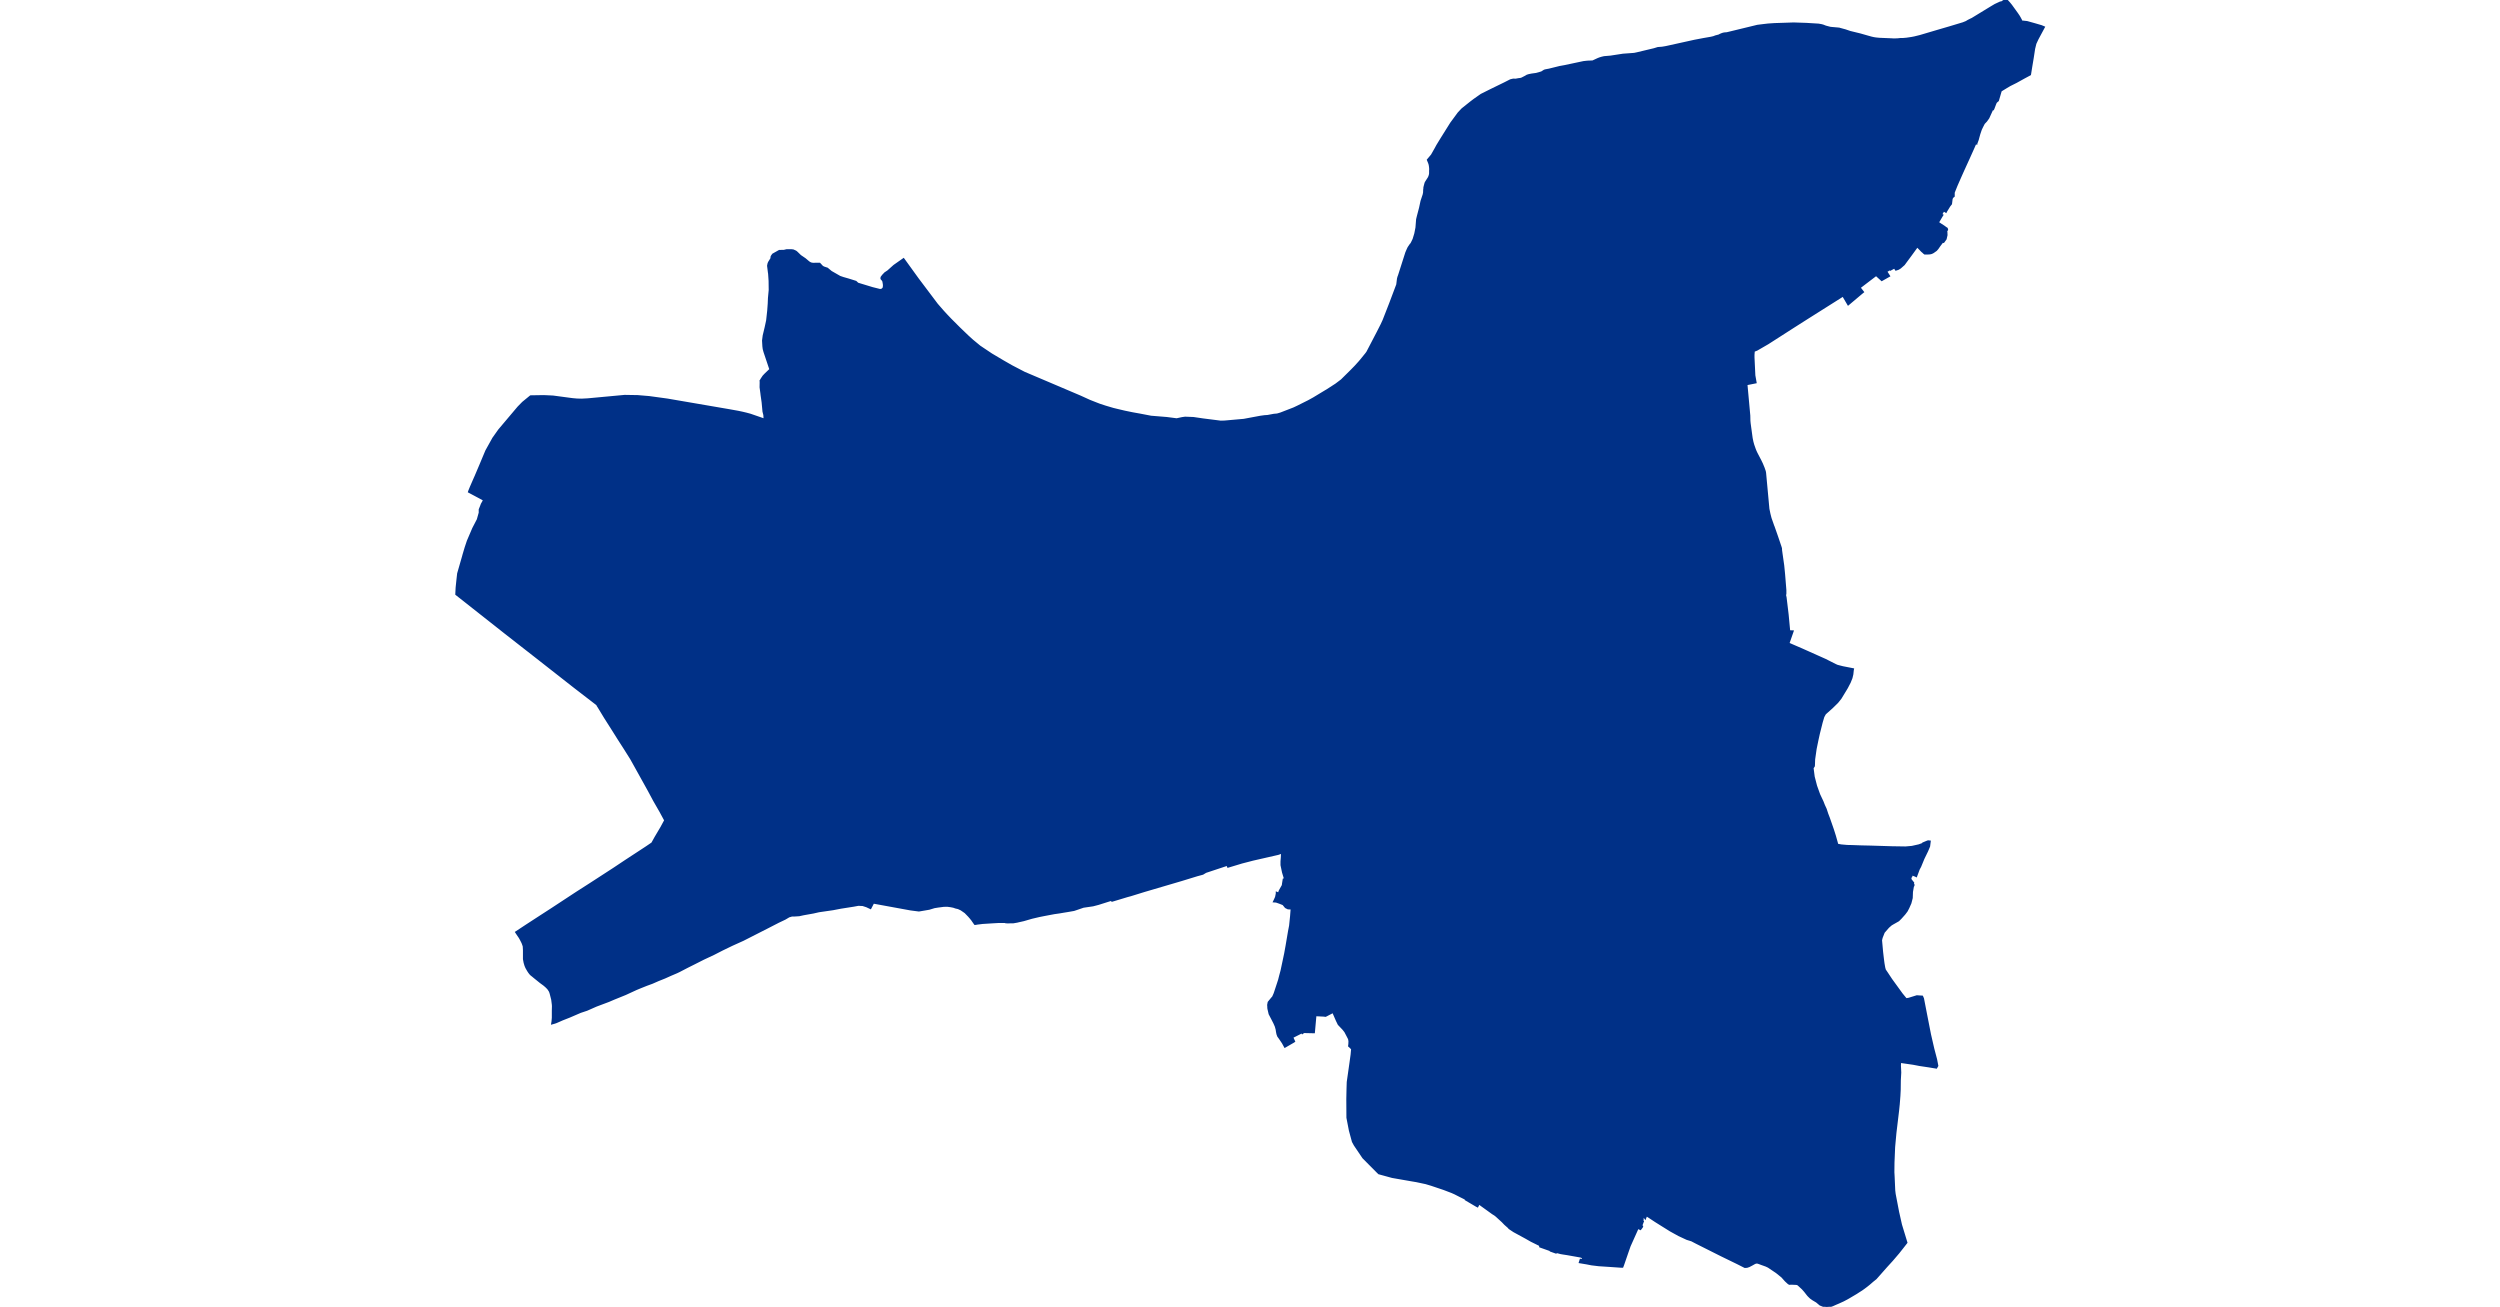 <?xml version="1.0" standalone="no"?>
<!DOCTYPE svg PUBLIC "-//W3C//DTD SVG 1.1//EN"
"http://www.w3.org/Graphics/SVG/1.1/DTD/svg11.dtd">
<svg height="115" version="1.1" viewBox="-28841 -6707696 14778 12172" width="220" xmlns="http://www.w3.org/2000/svg"><polygon fill="#003087" points=" -14383,-6707665 -14366,-6707644 -14311,-6707568 -14296,-6707546 -14287,-6707531 -14265,-6707490 -14250,-6707491 -14215,-6707487 -14140,-6707466 -14082,-6707449 -14063,-6707441 -14120,-6707335 -14140,-6707292 -14152,-6707243 -14165,-6707158 -14179,-6707074 -14190,-6707005 -14244,-6706976 -14316,-6706936 -14376,-6706906 -14408,-6706887 -14462,-6706854 -14489,-6706762 -14493,-6706759 -14503,-6706750 -14507,-6706746 -14508,-6706745 -14509,-6706743 -14517,-6706723 -14531,-6706686 -14533,-6706682 -14540,-6706683 -14542,-6706679 -14563,-6706633 -14578,-6706600 -14598,-6706572 -14618,-6706551 -14625,-6706539 -14640,-6706509 -14648,-6706492 -14662,-6706451 -14672,-6706415 -14677,-6706396 -14687,-6706369 -14690,-6706364 -14690,-6706363 -14698,-6706364 -14703,-6706353 -14721,-6706312 -14761,-6706223 -14813,-6706109 -14838,-6706053 -14874,-6705971 -14895,-6705919 -14901,-6705903 -14901,-6705871 -14911,-6705863 -14920,-6705848 -14926,-6705799 -14941,-6705780 -14971,-6705731 -14972,-6705729 -14993,-6705742 -15020,-6705697 -15009,-6705691 -15011,-6705688 -15050,-6705622 -15017,-6705600 -14992,-6705584 -14973,-6705570 -14965,-6705565 -14963,-6705557 -14967,-6705551 -14973,-6705549 -14969,-6705533 -14969,-6705530 -14968,-6705507 -14976,-6705472 -14994,-6705447 -14997,-6705448 -15002,-6705451 -15033,-6705410 -15051,-6705384 -15064,-6705369 -15091,-6705350 -15103,-6705344 -15112,-6705341 -15126,-6705339 -15145,-6705338 -15165,-6705338 -15167,-6705340 -15169,-6705341 -15171,-6705342 -15173,-6705344 -15174,-6705345 -15176,-6705347 -15178,-6705349 -15179,-6705350 -15191,-6705360 -15210,-6705380 -15238,-6705408 -15302,-6705320 -15342,-6705266 -15364,-6705236 -15389,-6705214 -15398,-6705206 -15416,-6705195 -15434,-6705189 -15440,-6705198 -15442,-6705213 -15477,-6705194 -15488,-6705188 -15493,-6705191 -15500,-6705189 -15520,-6705176 -15526,-6705177 -15537,-6705165 -15535,-6705163 -15521,-6705152 -15505,-6705127 -15553,-6705100 -15567,-6705092 -15620,-6705140 -15691,-6705086 -15780,-6705018 -15748,-6704977 -15758,-6704969 -15879,-6704867 -15927,-6704949 -15942,-6704939 -16262,-6704737 -16394,-6704653 -16631,-6704501 -16733,-6704442 -16763,-6704430 -16766,-6704391 -16766,-6704367 -16758,-6704199 -16747,-6704137 -16832,-6704120 -16805,-6703824 -16804,-6703776 -16802,-6703754 -16783,-6703614 -16776,-6703580 -16768,-6703551 -16754,-6703511 -16746,-6703491 -16737,-6703472 -16701,-6703403 -16687,-6703374 -16671,-6703335 -16661,-6703306 -16660,-6703302 -16658,-6703291 -16627,-6702955 -16617,-6702907 -16607,-6702868 -16580,-6702791 -16579,-6702790 -16546,-6702696 -16513,-6702598 -16510,-6702588 -16509,-6702569 -16489,-6702428 -16481,-6702347 -16469,-6702199 -16469,-6702166 -16472,-6702153 -16467,-6702130 -16448,-6701972 -16433,-6701813 -16431,-6701813 -16403,-6701812 -16442,-6701700 -16401,-6701682 -16313,-6701644 -16096,-6701547 -16001,-6701499 -15983,-6701491 -15932,-6701478 -15840,-6701460 -15841,-6701455 -15845,-6701417 -15853,-6701383 -15869,-6701343 -15895,-6701293 -15910,-6701268 -15924,-6701245 -15955,-6701194 -15984,-6701158 -16034,-6701109 -16099,-6701051 -16115,-6701022 -16131,-6700968 -16157,-6700864 -16170,-6700805 -16187,-6700722 -16201,-6700624 -16203,-6700567 -16204,-6700561 -16214,-6700547 -16215,-6700545 -16215,-6700538 -16205,-6700460 -16183,-6700375 -16154,-6700294 -16122,-6700226 -16110,-6700195 -16093,-6700158 -16079,-6700115 -16064,-6700076 -16027,-6699970 -16007,-6699907 -15984,-6699825 -15946,-6699818 -15890,-6699813 -15844,-6699812 -15761,-6699809 -15671,-6699807 -15475,-6699801 -15346,-6699799 -15289,-6699804 -15287,-6699804 -15220,-6699819 -15182,-6699833 -15180,-6699838 -15139,-6699855 -15134,-6699856 -15125,-6699855 -15130,-6699815 -15148,-6699772 -15183,-6699700 -15213,-6699627 -15226,-6699603 -15249,-6699541 -15253,-6699543 -15253,-6699543 -15289,-6699557 -15296,-6699534 -15301,-6699531 -15303,-6699523 -15305,-6699514 -15302,-6699503 -15300,-6699498 -15279,-6699472 -15281,-6699460 -15276,-6699455 -15276,-6699449 -15281,-6699441 -15290,-6699389 -15290,-6699386 -15292,-6699333 -15304,-6699286 -15323,-6699243 -15338,-6699214 -15359,-6699186 -15393,-6699148 -15415,-6699126 -15468,-6699096 -15483,-6699087 -15506,-6699067 -15512,-6699061 -15552,-6699015 -15572,-6698964 -15578,-6698939 -15568,-6698828 -15560,-6698760 -15555,-6698722 -15548,-6698682 -15542,-6698660 -15525,-6698635 -15482,-6698570 -15384,-6698435 -15343,-6698385 -15314,-6698390 -15240,-6698413 -15212,-6698411 -15194,-6698410 -15187,-6698394 -15153,-6698219 -15122,-6698061 -15091,-6697926 -15065,-6697827 -15054,-6697770 -15062,-6697756 -15067,-6697757 -15080,-6697759 -15128,-6697767 -15215,-6697780 -15272,-6697791 -15327,-6697799 -15403,-6697810 -15402,-6697797 -15401,-6697792 -15401,-6697792 -15402,-6697771 -15399,-6697706 -15403,-6697633 -15404,-6697546 -15407,-6697488 -15413,-6697411 -15419,-6697353 -15444,-6697144 -15456,-6697013 -15462,-6696868 -15463,-6696777 -15461,-6696742 -15455,-6696607 -15451,-6696574 -15418,-6696402 -15416,-6696394 -15392,-6696287 -15342,-6696123 -15378,-6696077 -15416,-6696029 -15475,-6695960 -15527,-6695903 -15626,-6695791 -15656,-6695767 -15680,-6695746 -15692,-6695736 -15712,-6695720 -15736,-6695702 -15757,-6695687 -15784,-6695670 -15807,-6695655 -15878,-6695613 -15892,-6695605 -15928,-6695586 -15972,-6695566 -15998,-6695555 -16027,-6695542 -16080,-6695524 -16083,-6695525 -16104,-6695534 -16139,-6695548 -16170,-6695574 -16171,-6695575 -16205,-6695595 -16225,-6695609 -16233,-6695616 -16236,-6695619 -16249,-6695632 -16255,-6695639 -16280,-6695671 -16302,-6695696 -16340,-6695731 -16351,-6695739 -16365,-6695741 -16410,-6695743 -16427,-6695742 -16435,-6695747 -16460,-6695770 -16493,-6695807 -16545,-6695849 -16609,-6695892 -16621,-6695900 -16644,-6695911 -16672,-6695921 -16686,-6695926 -16710,-6695935 -16726,-6695940 -16742,-6695939 -16756,-6695933 -16781,-6695919 -16806,-6695906 -16824,-6695900 -16842,-6695899 -16907,-6695932 -17061,-6696007 -17292,-6696123 -17336,-6696146 -17381,-6696160 -17456,-6696195 -17534,-6696238 -17606,-6696283 -17673,-6696325 -17729,-6696362 -17762,-6696383 -17772,-6696358 -17774,-6696361 -17774,-6696388 -17795,-6696396 -17799,-6696333 -17810,-6696339 -17810,-6696330 -17813,-6696320 -17798,-6696315 -17812,-6696278 -17804,-6696272 -17805,-6696269 -17817,-6696253 -17848,-6696268 -17848,-6696251 -17919,-6696093 -17939,-6696036 -17981,-6695914 -17986,-6695901 -17994,-6695901 -18110,-6695909 -18202,-6695915 -18269,-6695923 -18315,-6695932 -18375,-6695942 -18370,-6695958 -18351,-6695955 -18346,-6695986 -18372,-6695996 -18496,-6696018 -18535,-6696024 -18558,-6696028 -18591,-6696037 -18602,-6696033 -18650,-6696050 -18653,-6696055 -18746,-6696088 -18748,-6696101 -18831,-6696142 -18880,-6696170 -18992,-6696231 -19034,-6696259 -19040,-6696267 -19074,-6696297 -19097,-6696321 -19155,-6696374 -19169,-6696385 -19190,-6696398 -19237,-6696432 -19294,-6696473 -19321,-6696493 -19335,-6696465 -19341,-6696468 -19436,-6696524 -19434,-6696529 -19443,-6696533 -19458,-6696541 -19494,-6696559 -19543,-6696584 -19570,-6696596 -19646,-6696625 -19753,-6696661 -19812,-6696679 -19901,-6696698 -19931,-6696703 -20126,-6696737 -20250,-6696771 -20394,-6696916 -20473,-6697033 -20490,-6697064 -20518,-6697167 -20541,-6697286 -20542,-6697459 -20540,-6697555 -20538,-6697617 -20512,-6697800 -20502,-6697873 -20497,-6697928 -20507,-6697938 -20508,-6697939 -20517,-6697948 -20525,-6697955 -20523,-6697971 -20522,-6697999 -20526,-6698021 -20544,-6698056 -20562,-6698090 -20581,-6698114 -20623,-6698158 -20639,-6698191 -20676,-6698276 -20749,-6698238 -20766,-6698240 -20846,-6698244 -20847,-6698230 -20860,-6698085 -20864,-6698085 -20952,-6698087 -20962,-6698080 -20965,-6698087 -21064,-6698037 -21063,-6698035 -21046,-6697998 -21049,-6697996 -21125,-6697952 -21143,-6697985 -21172,-6698028 -21186,-6698047 -21193,-6698066 -21197,-6698086 -21200,-6698107 -21208,-6698137 -21222,-6698169 -21242,-6698208 -21266,-6698254 -21275,-6698293 -21277,-6698301 -21278,-6698312 -21278,-6698321 -21279,-6698329 -21279,-6698337 -21275,-6698358 -21273,-6698360 -21272,-6698362 -21270,-6698364 -21267,-6698368 -21265,-6698370 -21264,-6698372 -21262,-6698374 -21253,-6698385 -21244,-6698396 -21234,-6698407 -21234,-6698407 -21219,-6698441 -21189,-6698532 -21177,-6698569 -21168,-6698605 -21155,-6698653 -21135,-6698747 -21121,-6698813 -21108,-6698885 -21085,-6699021 -21075,-6699073 -21066,-6699160 -21060,-6699237 -21097,-6699239 -21117,-6699249 -21140,-6699277 -21178,-6699292 -21207,-6699302 -21222,-6699303 -21219,-6699309 -21206,-6699338 -21199,-6699372 -21199,-6699375 -21194,-6699373 -21182,-6699368 -21180,-6699374 -21171,-6699398 -21143,-6699448 -21141,-6699464 -21135,-6699502 -21125,-6699505 -21121,-6699506 -21141,-6699572 -21155,-6699639 -21155,-6699673 -21152,-6699709 -21151,-6699731 -21150,-6699750 -21152,-6699760 -21156,-6699758 -21158,-6699758 -21191,-6699746 -21428,-6699692 -21466,-6699682 -21528,-6699666 -21644,-6699631 -21654,-6699628 -21661,-6699646 -21866,-6699578 -21894,-6699561 -21946,-6699547 -22096,-6699501 -22439,-6699400 -22565,-6699361 -22595,-6699353 -22671,-6699330 -22734,-6699311 -22738,-6699320 -22768,-6699311 -22866,-6699280 -22916,-6699267 -23005,-6699254 -23072,-6699231 -23093,-6699224 -23138,-6699216 -23156,-6699213 -23187,-6699208 -23228,-6699201 -23277,-6699194 -23367,-6699177 -23417,-6699167 -23485,-6699151 -23561,-6699129 -23610,-6699118 -23622,-6699115 -23657,-6699109 -23683,-6699109 -23704,-6699108 -23725,-6699109 -23735,-6699112 -23795,-6699112 -23847,-6699109 -23943,-6699103 -23992,-6699097 -24009,-6699094 -24012,-6699094 -24033,-6699124 -24036,-6699129 -24041,-6699135 -24046,-6699141 -24050,-6699147 -24056,-6699153 -24061,-6699159 -24061,-6699160 -24068,-6699167 -24101,-6699201 -24140,-6699228 -24168,-6699241 -24190,-6699246 -24197,-6699248 -24204,-6699251 -24211,-6699253 -24218,-6699255 -24226,-6699256 -24233,-6699258 -24240,-6699259 -24247,-6699260 -24255,-6699261 -24262,-6699262 -24269,-6699263 -24272,-6699263 -24280,-6699263 -24287,-6699263 -24294,-6699263 -24302,-6699262 -24309,-6699262 -24316,-6699261 -24324,-6699260 -24331,-6699259 -24355,-6699256 -24393,-6699250 -24442,-6699235 -24454,-6699233 -24536,-6699219 -24613,-6699229 -24848,-6699272 -24963,-6699293 -24989,-6699243 -25021,-6699258 -25058,-6699270 -25100,-6699272 -25143,-6699264 -25264,-6699245 -25337,-6699231 -25468,-6699212 -25521,-6699200 -25611,-6699184 -25652,-6699175 -25701,-6699172 -25720,-6699172 -25748,-6699164 -25785,-6699142 -25846,-6699113 -25953,-6699058 -26175,-6698945 -26277,-6698899 -26368,-6698855 -26448,-6698814 -26544,-6698769 -26625,-6698728 -26693,-6698694 -26770,-6698654 -26793,-6698643 -26847,-6698620 -26905,-6698594 -26965,-6698570 -27022,-6698545 -27074,-6698526 -27129,-6698504 -27170,-6698487 -27272,-6698440 -27378,-6698397 -27427,-6698376 -27544,-6698332 -27630,-6698294 -27690,-6698274 -27792,-6698230 -27858,-6698204 -27899,-6698186 -27915,-6698179 -27929,-6698174 -27947,-6698169 -27945,-6698181 -27942,-6698216 -27942,-6698282 -27941,-6698325 -27942,-6698340 -27948,-6698387 -27962,-6698442 -27966,-6698455 -27971,-6698467 -27984,-6698487 -27991,-6698495 -28007,-6698511 -28013,-6698516 -28026,-6698527 -28048,-6698543 -28060,-6698552 -28117,-6698598 -28130,-6698609 -28143,-6698619 -28153,-6698629 -28163,-6698642 -28173,-6698657 -28189,-6698685 -28197,-6698704 -28205,-6698731 -28211,-6698763 -28211,-6698796 -28211,-6698846 -28213,-6698883 -28218,-6698898 -28223,-6698912 -28229,-6698925 -28243,-6698952 -28251,-6698966 -28276,-6699003 -28282,-6699012 -28191,-6699072 -28054,-6699161 -27955,-6699225 -27722,-6699378 -27597,-6699458 -27375,-6699602 -27273,-6699670 -27209,-6699712 -27134,-6699761 -27070,-6699803 -27017,-6699839 -26987,-6699893 -26932,-6699986 -26898,-6700049 -26895,-6700056 -26941,-6700141 -26999,-6700242 -27051,-6700339 -27186,-6700582 -27214,-6700632 -27275,-6700729 -27329,-6700813 -27383,-6700899 -27458,-6701017 -27501,-6701088 -27520,-6701119 -27525,-6701126 -27529,-6701136 -27747,-6701304 -28099,-6701580 -28382,-6701801 -28841,-6702163 -28838,-6702223 -28831,-6702290 -28824,-6702353 -28799,-6702440 -28776,-6702520 -28776,-6702521 -28755,-6702592 -28734,-6702655 -28684,-6702772 -28641,-6702855 -28633,-6702884 -28623,-6702919 -28623,-6702949 -28611,-6702979 -28604,-6702998 -28591,-6703021 -28587,-6703029 -28585,-6703042 -28585,-6703044 -28722,-6703117 -28720,-6703123 -28707,-6703155 -28666,-6703249 -28664,-6703253 -28616,-6703366 -28562,-6703495 -28497,-6703612 -28443,-6703688 -28264,-6703900 -28222,-6703943 -28151,-6704001 -28030,-6704003 -27945,-6703999 -27765,-6703975 -27721,-6703971 -27676,-6703970 -27619,-6703973 -27276,-6704005 -27156,-6704003 -27049,-6703994 -26881,-6703971 -26310,-6703873 -26221,-6703857 -26183,-6703849 -26145,-6703840 -26108,-6703830 -25969,-6703782 -25972,-6703832 -25980,-6703864 -25988,-6703950 -25998,-6704020 -25999,-6704030 -26007,-6704089 -26006,-6704146 -26007,-6704148 -25997,-6704165 -25981,-6704189 -25965,-6704206 -25915,-6704254 -25971,-6704421 -25978,-6704447 -25981,-6704471 -25984,-6704524 -25978,-6704570 -25960,-6704645 -25946,-6704710 -25936,-6704801 -25931,-6704869 -25929,-6704919 -25922,-6704994 -25923,-6705080 -25928,-6705155 -25929,-6705156 -25937,-6705220 -25935,-6705231 -25933,-6705240 -25929,-6705250 -25906,-6705287 -25905,-6705302 -25904,-6705305 -25900,-6705312 -25892,-6705323 -25835,-6705355 -25792,-6705356 -25767,-6705362 -25724,-6705362 -25708,-6705360 -25690,-6705352 -25683,-6705348 -25676,-6705342 -25643,-6705310 -25599,-6705280 -25566,-6705252 -25554,-6705244 -25540,-6705238 -25521,-6705235 -25514,-6705235 -25498,-6705236 -25463,-6705236 -25437,-6705208 -25422,-6705201 -25417,-6705199 -25392,-6705191 -25356,-6705161 -25274,-6705114 -25242,-6705103 -25193,-6705089 -25126,-6705068 -25108,-6705051 -24970,-6705009 -24902,-6704992 -24892,-6704992 -24884,-6704993 -24878,-6704996 -24873,-6704999 -24868,-6705004 -24863,-6705010 -24860,-6705017 -24859,-6705025 -24858,-6705038 -24859,-6705051 -24864,-6705079 -24870,-6705089 -24881,-6705102 -24881,-6705104 -24881,-6705107 -24880,-6705112 -24868,-6705128 -24848,-6705149 -24821,-6705167 -24764,-6705218 -24680,-6705277 -24550,-6705097 -24370,-6704858 -24356,-6704842 -24322,-6704803 -24316,-6704796 -24283,-6704760 -24243,-6704718 -24161,-6704636 -24085,-6704563 -24041,-6704523 -24018,-6704504 -23972,-6704466 -23863,-6704393 -23750,-6704326 -23673,-6704282 -23556,-6704221 -23356,-6704136 -23034,-6703999 -22946,-6703959 -22885,-6703935 -22854,-6703923 -22799,-6703905 -22728,-6703884 -22691,-6703875 -22619,-6703858 -22546,-6703843 -22479,-6703831 -22375,-6703811 -22228,-6703799 -22135,-6703787 -22084,-6703798 -22056,-6703802 -21980,-6703799 -21891,-6703786 -21725,-6703765 -21688,-6703766 -21508,-6703782 -21503,-6703783 -21353,-6703811 -21316,-6703816 -21287,-6703818 -21228,-6703829 -21204,-6703831 -21193,-6703833 -21166,-6703841 -21042,-6703889 -21002,-6703908 -20906,-6703956 -20857,-6703983 -20743,-6704052 -20734,-6704057 -20649,-6704112 -20596,-6704152 -20506,-6704241 -20467,-6704281 -20430,-6704322 -20413,-6704342 -20366,-6704400 -20356,-6704414 -20259,-6704600 -20224,-6704669 -20205,-6704710 -20144,-6704866 -20077,-6705044 -20070,-6705100 -20066,-6705115 -20061,-6705128 -19993,-6705341 -19981,-6705369 -19972,-6705388 -19953,-6705416 -19947,-6705422 -19941,-6705433 -19925,-6705466 -19909,-6705519 -19898,-6705575 -19892,-6705652 -19885,-6705681 -19865,-6705757 -19851,-6705822 -19831,-6705882 -19827,-6705902 -19826,-6705930 -19825,-6705934 -19824,-6705950 -19820,-6705966 -19815,-6705985 -19812,-6705994 -19782,-6706041 -19775,-6706060 -19772,-6706072 -19771,-6706082 -19771,-6706105 -19770,-6706121 -19771,-6706135 -19773,-6706152 -19776,-6706167 -19781,-6706182 -19791,-6706206 -19754,-6706250 -19752,-6706254 -19722,-6706307 -19704,-6706340 -19668,-6706399 -19606,-6706498 -19576,-6706546 -19506,-6706641 -19472,-6706677 -19393,-6706740 -19360,-6706765 -19296,-6706810 -19204,-6706856 -19079,-6706917 -19024,-6706945 -19008,-6706949 -18997,-6706951 -18978,-6706950 -18951,-6706955 -18934,-6706957 -18925,-6706959 -18917,-6706962 -18884,-6706979 -18869,-6706988 -18853,-6706993 -18828,-6706998 -18785,-6707004 -18759,-6707011 -18733,-6707019 -18708,-6707035 -18697,-6707038 -18665,-6707044 -18564,-6707069 -18563,-6707069 -18519,-6707077 -18345,-6707114 -18310,-6707118 -18259,-6707120 -18207,-6707144 -18191,-6707150 -18174,-6707155 -18153,-6707160 -18094,-6707165 -17977,-6707183 -17881,-6707190 -17871,-6707191 -17847,-6707196 -17688,-6707234 -17652,-6707245 -17613,-6707248 -17583,-6707253 -17568,-6707256 -17310,-6707313 -17226,-6707329 -17157,-6707341 -17132,-6707347 -17114,-6707354 -17083,-6707362 -17070,-6707369 -17058,-6707374 -17047,-6707378 -17034,-6707381 -17009,-6707383 -16725,-6707452 -16677,-6707458 -16626,-6707464 -16567,-6707468 -16445,-6707472 -16389,-6707474 -16270,-6707470 -16157,-6707463 -16129,-6707458 -16115,-6707454 -16092,-6707445 -16058,-6707436 -16045,-6707433 -15966,-6707426 -15956,-6707423 -15908,-6707410 -15864,-6707395 -15770,-6707372 -15700,-6707352 -15664,-6707342 -15641,-6707337 -15621,-6707334 -15590,-6707331 -15469,-6707326 -15463,-6707325 -15422,-6707326 -15393,-6707329 -15371,-6707329 -15336,-6707332 -15289,-6707339 -15263,-6707344 -15210,-6707357 -15041,-6707407 -14935,-6707438 -14809,-6707476 -14789,-6707484 -14779,-6707488 -14761,-6707499 -14735,-6707512 -14724,-6707517 -14547,-6707625 -14510,-6707647 -14467,-6707667 -14465,-6707663 -14443,-6707675 -14422,-6707689 -14416,-6707693 -14412,-6707696 -14403,-6707687 -14383,-6707665" stroke="#003087" stroke-width="26" /></svg>